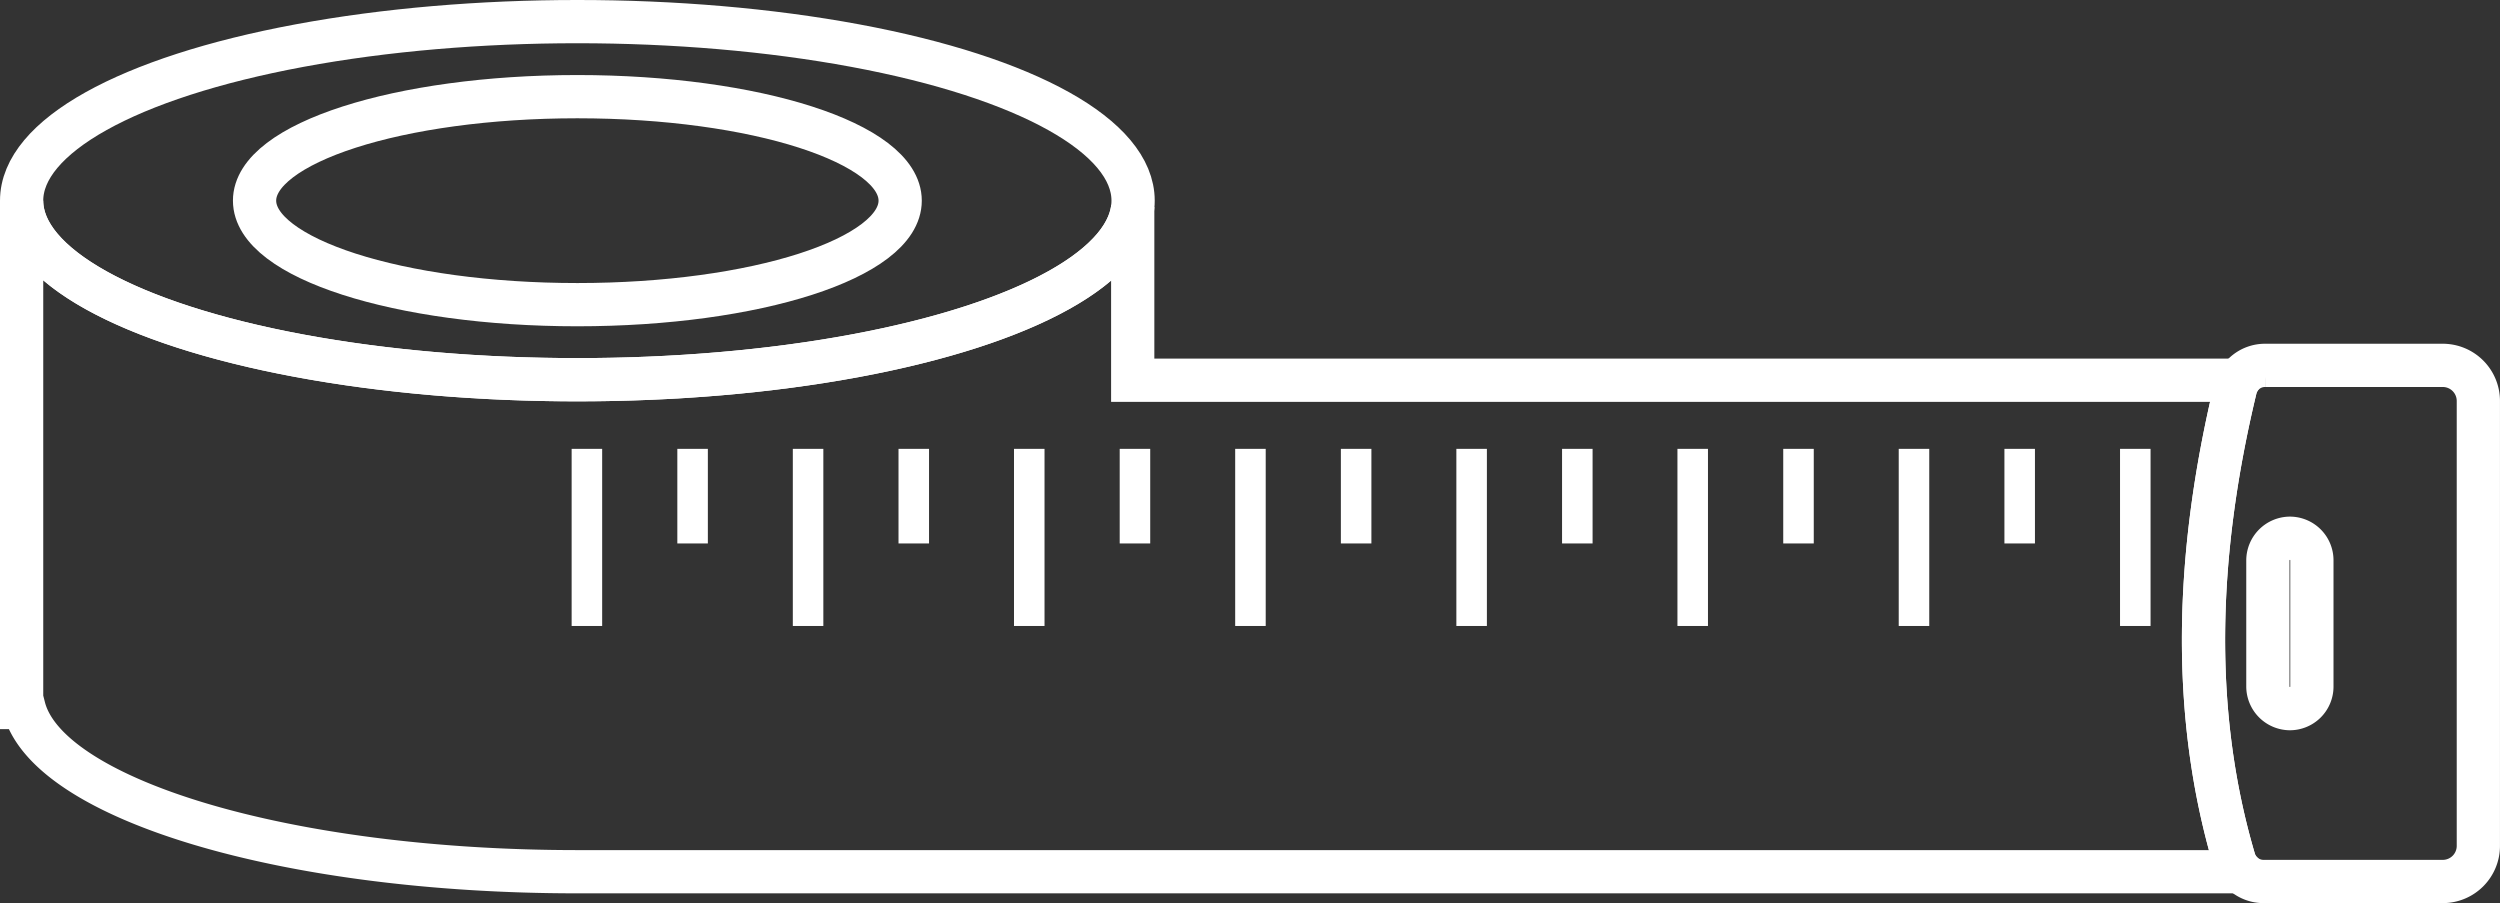 <svg xmlns="http://www.w3.org/2000/svg" width="98.279" height="35.505" viewBox="0 0 98.279 35.505">
  <rect x="0" y="0" width="98.279" height="35.505" fill="#333333" stroke="none"/>
  <g id="Group_6159" data-name="Group 6159" transform="translate(2527.85 2724.456)">
    <path id="Path_6602" data-name="Path 6602" d="M-2440.02-2660.368c-1.685-5.7-1.543-11.919.044-18.529a1.138,1.138,0,0,1,.137-.335h-43.482v-6.809c-.41,3.771-10.027,6.788-21.832,6.788-12.066,0-21.847-3.151-21.847-7.039v19.925h.092c.921,3.614,10.3,6.456,21.756,6.456h65.4A1.163,1.163,0,0,1-2440.02-2660.368Z" transform="translate(0 -30.276)" fill="none" stroke="#fff" stroke-miterlimit="10" stroke-width="1.7"/>
    <ellipse id="Ellipse_212" data-name="Ellipse 212" cx="21.847" cy="7.039" rx="21.847" ry="7.039" transform="translate(-2527 -2723.606)" fill="none" stroke="#fff" stroke-miterlimit="10" stroke-width="1.7"/>
    <g id="Group_6158" data-name="Group 6158" transform="translate(-2505.378 -2706.811)">
      <path id="Path_6603" data-name="Path 6603" d="M-2412.375-2634.568h1.2v6.963h-1.2Z" transform="translate(2412.375 2634.568)" fill="#fff"/>
      <path id="Path_6604" data-name="Path 6604" d="M-2390.35-2634.568h1.2v3.719h-1.2Z" transform="translate(2394.505 2634.568)" fill="#fff"/>
      <path id="Path_6605" data-name="Path 6605" d="M-2366.28-2634.568h1.2v6.963h-1.2Z" transform="translate(2374.975 2634.568)" fill="#fff"/>
      <path id="Path_6606" data-name="Path 6606" d="M-2344.253-2634.568h1.2v3.719h-1.2Z" transform="translate(2357.103 2634.568)" fill="#fff"/>
      <path id="Path_6607" data-name="Path 6607" d="M-2320.183-2634.568h1.2v6.963h-1.2Z" transform="translate(2337.573 2634.568)" fill="#fff"/>
      <path id="Path_6608" data-name="Path 6608" d="M-2298.158-2634.568h1.2v3.719h-1.2Z" transform="translate(2319.703 2634.568)" fill="#fff"/>
      <path id="Path_6609" data-name="Path 6609" d="M-2274.087-2634.568h1.2v6.963h-1.2Z" transform="translate(2300.172 2634.568)" fill="#fff"/>
      <path id="Path_6610" data-name="Path 6610" d="M-2252.063-2634.568h1.2v3.719h-1.2Z" transform="translate(2282.303 2634.568)" fill="#fff"/>
      <path id="Path_6611" data-name="Path 6611" d="M-2227.992-2634.568h1.2v6.963h-1.2Z" transform="translate(2262.772 2634.568)" fill="#fff"/>
      <path id="Path_6612" data-name="Path 6612" d="M-2205.966-2634.568h1.2v3.719h-1.2Z" transform="translate(2244.901 2634.568)" fill="#fff"/>
      <path id="Path_6613" data-name="Path 6613" d="M-2181.9-2634.568h1.2v6.963h-1.2Z" transform="translate(2225.371 2634.568)" fill="#fff"/>
      <path id="Path_6614" data-name="Path 6614" d="M-2159.87-2634.568h1.2v3.719h-1.2Z" transform="translate(2207.5 2634.568)" fill="#fff"/>
      <path id="Path_6615" data-name="Path 6615" d="M-2135.8-2634.568h1.2v6.963h-1.2Z" transform="translate(2187.97 2634.568)" fill="#fff"/>
      <path id="Path_6616" data-name="Path 6616" d="M-2113.774-2634.568h1.2v3.719h-1.2Z" transform="translate(2170.099 2634.568)" fill="#fff"/>
      <path id="Path_6617" data-name="Path 6617" d="M-2089.7-2634.568h1.2v6.963h-1.2Z" transform="translate(2150.57 2634.568)" fill="#fff"/>
    </g>
    <path id="Path_6618" data-name="Path 6618" d="M-2062.875-2651.966h-6.983a1.2,1.2,0,0,0-1.171.919c-1.587,6.61-1.729,12.827-.043,18.529a1.212,1.212,0,0,0,1.16.842h7.037a1.4,1.4,0,0,0,1.4-1.4v-17.49a1.4,1.4,0,0,0-1.4-1.4Zm-5.144,12.63a.867.867,0,0,1-.865.865.874.874,0,0,1-.865-.865v-4.969a.874.874,0,0,1,.865-.865.867.867,0,0,1,.865.865Z" transform="translate(-368.947 -58.127)" fill="none" stroke="#fff" stroke-miterlimit="10" stroke-width="1.7"/>
    <path id="Path_6619" data-name="Path 6619" d="M-2465.763-2707.966c7.008,0,12.69,1.83,12.69,4.088s-5.682,4.089-12.69,4.089-12.69-1.831-12.69-4.089S-2472.771-2707.966-2465.763-2707.966Z" transform="translate(-39.39 -12.69)" fill="none" stroke="#fff" stroke-miterlimit="10" stroke-width="1.7"/>
  </g>
</svg>
